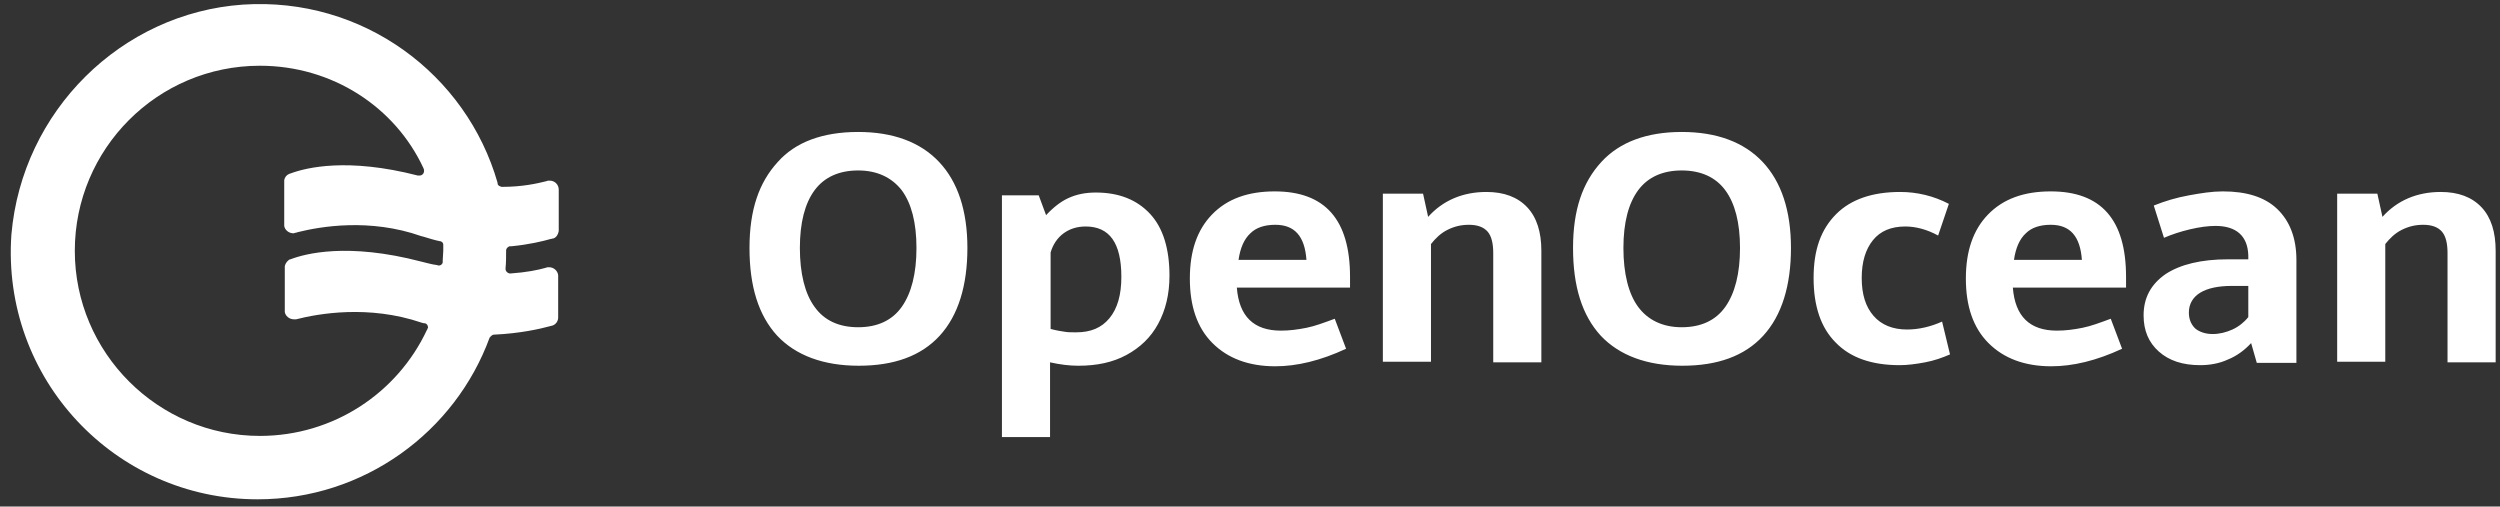 <svg width="153" height="31" viewBox="0 0 153 31" fill="none" xmlns="http://www.w3.org/2000/svg">
<rect x="0" y="0" width="153" height="31" fill="#333333" stroke="none"/>
<path d="M14.866 0.282C22.21 -0.203 28.549 4.543 30.454 11.194V11.263C30.489 11.367 30.593 11.402 30.696 11.436H30.731C31.978 11.436 32.879 11.228 33.433 11.09C33.468 11.09 33.502 11.055 33.537 11.055H33.641C33.953 11.055 34.195 11.298 34.195 11.609V14.138C34.16 14.346 34.056 14.519 33.883 14.588C33.814 14.588 33.779 14.623 33.71 14.623C33.225 14.762 32.359 14.97 31.285 15.073H31.181C31.078 15.108 30.974 15.212 30.974 15.316V15.351V15.385C30.974 15.732 30.974 16.078 30.939 16.424V16.459C30.939 16.598 31.043 16.702 31.181 16.736H31.251C32.221 16.667 32.913 16.528 33.398 16.39C33.433 16.39 33.468 16.355 33.502 16.355H33.606C33.883 16.355 34.126 16.563 34.16 16.84V19.438C34.16 19.646 34.022 19.854 33.814 19.923C33.779 19.923 33.71 19.958 33.675 19.958C33.052 20.131 31.805 20.408 30.281 20.477H30.246C30.142 20.477 30.073 20.547 30.004 20.616C30.004 20.616 30.004 20.651 29.969 20.651C27.856 26.435 22.279 30.558 15.767 30.558C7.037 30.558 0.075 23.179 0.698 14.346C1.356 6.794 7.418 0.802 14.866 0.282ZM67.069 11.783C68.489 11.783 69.597 12.233 70.394 13.099C71.191 13.965 71.572 15.247 71.572 16.875C71.572 18.018 71.329 18.988 70.879 19.819C70.429 20.651 69.771 21.274 68.939 21.724C68.108 22.175 67.138 22.383 65.995 22.383C65.441 22.383 64.886 22.313 64.263 22.175V26.747H61.318V11.956H63.57L64.02 13.168C64.471 12.683 64.921 12.337 65.371 12.129C65.891 11.887 66.445 11.783 67.069 11.783ZM15.905 4.023C9.635 4.023 4.578 9.115 4.578 15.351C4.578 21.586 9.67 26.678 15.905 26.678C20.408 26.678 24.323 24.045 26.124 20.2C26.159 20.166 26.159 20.096 26.193 20.062V20.027C26.193 19.923 26.124 19.819 26.02 19.785H25.951L25.812 19.75C22.556 18.641 19.473 19.196 18.122 19.542H17.983C17.706 19.542 17.464 19.334 17.429 19.092V16.286C17.464 16.113 17.602 15.94 17.741 15.87H17.776C18.676 15.524 21.274 14.831 25.777 16.009C26.089 16.078 26.401 16.182 26.713 16.217C26.747 16.217 26.817 16.251 26.851 16.251C26.99 16.251 27.094 16.147 27.094 16.043V15.94C27.094 15.732 27.128 15.558 27.128 15.351V14.97C27.128 14.866 27.059 14.796 26.955 14.762H26.921C26.574 14.692 26.262 14.588 25.916 14.485L25.777 14.45C22.625 13.341 19.612 13.861 18.226 14.207C18.157 14.242 18.053 14.242 17.983 14.277H17.949C17.672 14.277 17.429 14.069 17.395 13.826V11.021C17.429 10.847 17.533 10.709 17.706 10.639C17.741 10.639 17.776 10.605 17.81 10.605C18.746 10.258 21.274 9.635 25.57 10.743H25.674C25.847 10.743 25.951 10.605 25.951 10.466V10.397C25.951 10.362 25.916 10.328 25.916 10.293C24.184 6.552 20.339 4.023 15.905 4.023ZM125.507 11.713C128.59 11.713 130.114 13.445 130.114 16.944V17.602H123.186C123.324 19.369 124.225 20.235 125.888 20.235C126.407 20.235 126.927 20.166 127.446 20.062C127.966 19.958 128.52 19.75 129.178 19.507L129.871 21.343C128.312 22.071 126.858 22.417 125.541 22.417C123.913 22.417 122.631 21.932 121.696 20.997C120.761 20.062 120.311 18.745 120.311 17.048C120.311 15.351 120.761 14.069 121.662 13.134C122.597 12.164 123.879 11.713 125.507 11.713ZM78.015 11.713C81.098 11.713 82.622 13.445 82.622 16.944V17.602H75.694C75.833 19.369 76.733 20.235 78.396 20.235C78.916 20.235 79.435 20.166 79.955 20.062C80.474 19.958 81.029 19.75 81.687 19.507L82.38 21.343C80.821 22.071 79.366 22.417 78.05 22.417C76.421 22.417 75.14 21.932 74.204 20.997C73.269 20.062 72.819 18.745 72.819 17.048C72.819 15.351 73.269 14.069 74.17 13.134C75.105 12.164 76.387 11.713 78.015 11.713ZM102.921 8.076C105.069 8.076 106.732 8.7 107.875 9.912C109.018 11.124 109.607 12.891 109.607 15.177C109.607 17.464 109.053 19.3 107.909 20.547C106.766 21.794 105.104 22.383 102.956 22.383C100.808 22.383 99.111 21.759 97.968 20.547C96.825 19.3 96.27 17.533 96.27 15.177C96.27 12.822 96.859 11.159 98.002 9.912C99.111 8.7 100.774 8.076 102.921 8.076ZM52.52 8.076C54.667 8.076 56.33 8.7 57.473 9.912C58.616 11.124 59.205 12.891 59.205 15.177C59.205 17.464 58.651 19.3 57.508 20.547C56.365 21.794 54.702 22.383 52.554 22.383C50.407 22.383 48.709 21.759 47.566 20.547C46.423 19.3 45.869 17.533 45.869 15.177C45.869 12.822 46.458 11.159 47.601 9.912C48.675 8.7 50.337 8.076 52.52 8.076ZM136.037 11.713C137.492 11.713 138.601 12.06 139.363 12.787C140.125 13.515 140.54 14.554 140.54 15.905V22.209H138.116L137.769 20.997C137.354 21.447 136.869 21.794 136.349 22.002C135.829 22.244 135.241 22.348 134.652 22.348C133.578 22.348 132.746 22.071 132.123 21.517C131.499 20.962 131.188 20.235 131.188 19.3C131.188 18.226 131.638 17.394 132.539 16.771C133.439 16.182 134.721 15.87 136.349 15.87H137.596V15.628C137.561 14.45 136.869 13.826 135.587 13.826C135.137 13.826 134.617 13.896 134.028 14.034C133.439 14.173 132.92 14.346 132.435 14.554L131.811 12.579C132.504 12.302 133.197 12.094 133.959 11.956C134.721 11.817 135.379 11.713 136.037 11.713ZM116.292 11.748C117.332 11.748 118.336 11.991 119.271 12.476L118.613 14.415C117.92 14.034 117.228 13.861 116.604 13.861C115.738 13.861 115.08 14.138 114.63 14.692C114.179 15.247 113.937 16.009 113.937 17.013C113.937 18.018 114.179 18.78 114.664 19.334C115.149 19.889 115.842 20.166 116.708 20.166C117.435 20.166 118.163 19.992 118.856 19.681L119.341 21.69C118.856 21.898 118.371 22.071 117.816 22.175C117.262 22.279 116.743 22.348 116.258 22.348C114.56 22.348 113.244 21.898 112.343 20.962C111.443 20.062 110.992 18.745 110.992 17.013C110.992 15.281 111.443 14.034 112.378 13.099C113.279 12.198 114.595 11.748 116.292 11.748ZM90.97 11.748C92.044 11.748 92.876 12.06 93.464 12.683C94.053 13.307 94.331 14.207 94.331 15.351V22.175H91.386V15.489C91.386 14.9 91.282 14.45 91.04 14.173C90.797 13.896 90.416 13.757 89.897 13.757C89.412 13.757 88.996 13.861 88.58 14.069C88.165 14.277 87.853 14.588 87.576 14.935V22.14H84.631V11.852H87.091L87.402 13.272C88.303 12.268 89.516 11.748 90.97 11.748ZM149.374 11.748C150.448 11.748 151.279 12.06 151.868 12.683C152.457 13.307 152.734 14.207 152.734 15.351V22.175H149.789V15.489C149.789 14.9 149.685 14.45 149.443 14.173C149.201 13.896 148.819 13.757 148.3 13.757C147.815 13.757 147.399 13.861 146.984 14.069C146.568 14.277 146.256 14.588 145.979 14.935V22.14H143.035V11.852H145.494L145.806 13.272C146.706 12.268 147.919 11.748 149.374 11.748ZM137.596 17.498H136.591C135.76 17.498 135.102 17.637 134.652 17.914C134.201 18.191 133.959 18.607 133.959 19.126C133.959 19.542 134.097 19.854 134.34 20.096C134.582 20.304 134.963 20.443 135.414 20.443C135.829 20.443 136.245 20.339 136.626 20.166C137.007 19.992 137.354 19.715 137.596 19.404V17.498ZM66.445 13.861C65.925 13.861 65.475 14 65.094 14.277C64.713 14.554 64.436 14.97 64.297 15.454V20.131C64.678 20.235 64.956 20.27 65.163 20.304C65.371 20.339 65.579 20.339 65.856 20.339C66.757 20.339 67.415 20.062 67.9 19.473C68.385 18.884 68.627 18.052 68.627 16.944C68.627 14.866 67.9 13.861 66.445 13.861ZM52.52 10.432C51.342 10.432 50.441 10.847 49.852 11.644C49.264 12.441 48.952 13.619 48.952 15.177C48.952 16.736 49.264 17.983 49.852 18.78C50.441 19.611 51.342 20.027 52.52 20.027C53.697 20.027 54.598 19.611 55.187 18.78C55.776 17.949 56.088 16.736 56.088 15.177C56.088 13.619 55.776 12.441 55.187 11.644C54.563 10.847 53.663 10.432 52.52 10.432ZM102.921 10.432C101.743 10.432 100.843 10.847 100.254 11.644C99.665 12.441 99.353 13.619 99.353 15.177C99.353 16.736 99.665 17.983 100.254 18.78C100.843 19.577 101.743 20.027 102.921 20.027C104.099 20.027 105 19.611 105.589 18.78C106.177 17.949 106.489 16.736 106.489 15.177C106.489 13.619 106.177 12.441 105.589 11.644C105 10.847 104.099 10.432 102.921 10.432ZM78.05 13.757C77.391 13.757 76.872 13.93 76.525 14.277C76.144 14.623 75.902 15.177 75.798 15.905H79.955C79.851 14.45 79.227 13.757 78.05 13.757ZM125.507 13.757C124.848 13.757 124.329 13.93 123.982 14.277C123.601 14.623 123.359 15.177 123.255 15.905H127.412C127.308 14.45 126.684 13.757 125.507 13.757Z" fill="white"/>
</svg>
